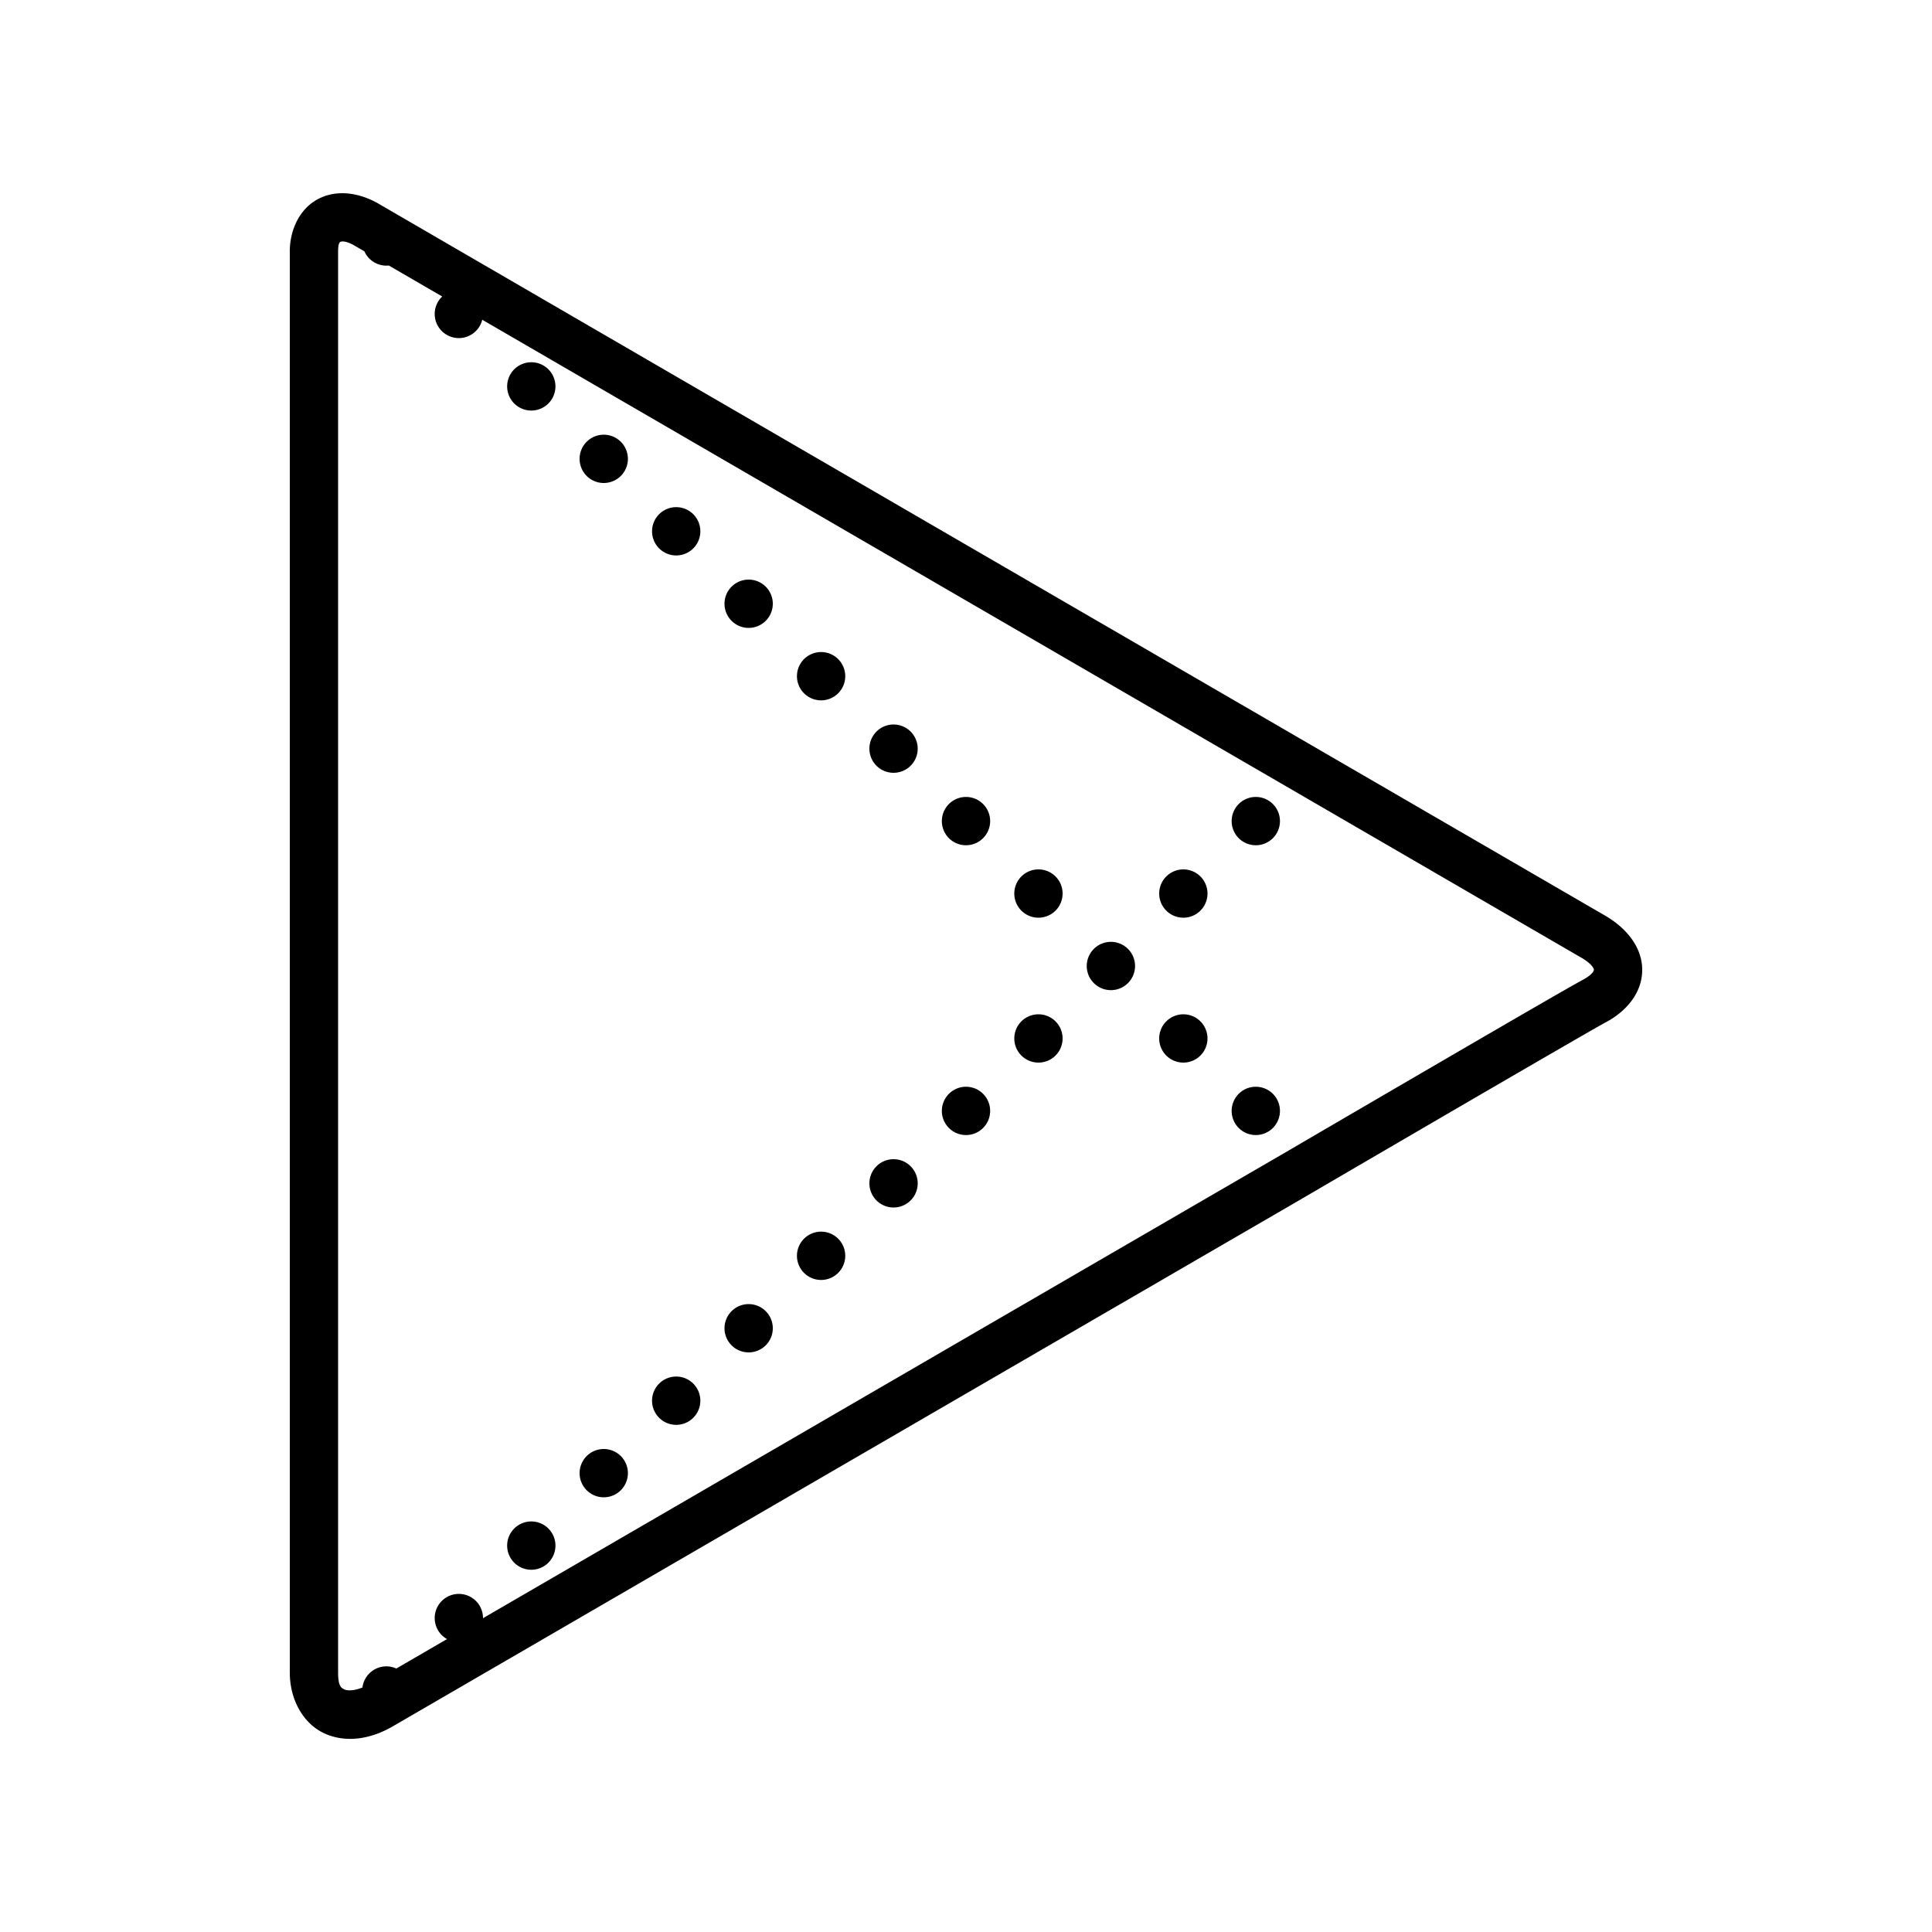 <svg xmlns="http://www.w3.org/2000/svg" viewBox="0 0 80 80" style="max-width:100%" height="100%">
    <path style="line-height:normal;text-indent:0;text-align:start;text-decoration-line:none;text-decoration-style:solid;text-decoration-color:#000;text-transform:none;block-progression:tb;isolation:auto;mix-blend-mode:normal" d="M 14.424 8.014 C 13.995 7.97 13.569 8.035 13.182 8.236 C 12.407 8.638 12 9.519 12 10.408 L 12 40.131 L 12 69.262 C 12 70.374 12.556 71.385 13.453 71.785 C 14.35 72.185 15.37 72.004 16.262 71.486 C 17.645 70.684 41.148 57.041 41.148 57.041 L 54.053 49.553 A 1 1 0 0 0 54.055 49.551 C 54.055 49.551 56.87 47.906 59.838 46.178 C 62.806 44.449 65.988 42.604 66.514 42.318 L 66.514 42.32 C 67.327 41.88 67.987 41.134 68 40.188 C 68.013 39.241 67.364 38.436 66.453 37.906 A 1 1 0 0 0 66.451 37.906 C 64.997 37.063 54.049 30.709 54.049 30.709 L 41.146 23.221 C 41.146 23.221 16.874 9.133 15.686 8.441 C 15.286 8.209 14.853 8.057 14.424 8.014 z M 14.248 10.002 C 14.341 10.014 14.481 10.055 14.68 10.17 C 14.699 10.181 15.057 10.388 15.088 10.406 A 1 1 0 0 0 16 11 A 1 1 0 0 0 16.1 10.994 C 16.415 11.177 17.718 11.934 18.311 12.277 A 1 1 0 0 0 18 13 A 1 1 0 0 0 19 14 A 1 1 0 0 0 19.969 13.24 C 26.895 17.261 40.143 24.949 40.143 24.949 L 53.045 32.438 C 53.045 32.438 63.991 38.792 65.447 39.637 L 65.447 39.635 C 65.991 39.951 66 40.149 66 40.16 C 66 40.171 65.975 40.336 65.561 40.561 C 64.861 40.94 61.8 42.72 58.83 44.449 C 55.861 46.179 53.045 47.824 53.045 47.824 L 40.145 55.311 C 40.145 55.311 26.602 63.174 20 67.006 A 1 1 0 0 0 20 67 A 1 1 0 0 0 19 66 A 1 1 0 0 0 18 67 A 1 1 0 0 0 18.51 67.871 C 17.971 68.184 16.691 68.927 16.41 69.09 A 1 1 0 0 0 16 69 A 1 1 0 0 0 15.008 69.875 C 14.648 70.023 14.381 70.009 14.27 69.959 C 14.133 69.898 14 69.827 14 69.262 L 14 40.131 L 14 10.408 C 14 10.041 14.085 10.02 14.102 10.012 C 14.11 10.007 14.155 9.99 14.248 10.002 z M 22 15 A 1 1 0 0 0 21 16 A 1 1 0 0 0 22 17 A 1 1 0 0 0 23 16 A 1 1 0 0 0 22 15 z M 25 18 A 1 1 0 0 0 24 19 A 1 1 0 0 0 25 20 A 1 1 0 0 0 26 19 A 1 1 0 0 0 25 18 z M 28 21 A 1 1 0 0 0 27 22 A 1 1 0 0 0 28 23 A 1 1 0 0 0 29 22 A 1 1 0 0 0 28 21 z M 31 24 A 1 1 0 0 0 30 25 A 1 1 0 0 0 31 26 A 1 1 0 0 0 32 25 A 1 1 0 0 0 31 24 z M 34 27 A 1 1 0 0 0 33 28 A 1 1 0 0 0 34 29 A 1 1 0 0 0 35 28 A 1 1 0 0 0 34 27 z M 37 30 A 1 1 0 0 0 36 31 A 1 1 0 0 0 37 32 A 1 1 0 0 0 38 31 A 1 1 0 0 0 37 30 z M 40 33 A 1 1 0 0 0 39 34 A 1 1 0 0 0 40 35 A 1 1 0 0 0 41 34 A 1 1 0 0 0 40 33 z M 52 33 A 1 1 0 0 0 51 34 A 1 1 0 0 0 52 35 A 1 1 0 0 0 53 34 A 1 1 0 0 0 52 33 z M 43 36 A 1 1 0 0 0 42 37 A 1 1 0 0 0 43 38 A 1 1 0 0 0 44 37 A 1 1 0 0 0 43 36 z M 49 36 A 1 1 0 0 0 48 37 A 1 1 0 0 0 49 38 A 1 1 0 0 0 50 37 A 1 1 0 0 0 49 36 z M 46 39 A 1 1 0 0 0 45 40 A 1 1 0 0 0 46 41 A 1 1 0 0 0 47 40 A 1 1 0 0 0 46 39 z M 43 42 A 1 1 0 0 0 42 43 A 1 1 0 0 0 43 44 A 1 1 0 0 0 44 43 A 1 1 0 0 0 43 42 z M 49 42 A 1 1 0 0 0 48 43 A 1 1 0 0 0 49 44 A 1 1 0 0 0 50 43 A 1 1 0 0 0 49 42 z M 40 45 A 1 1 0 0 0 39 46 A 1 1 0 0 0 40 47 A 1 1 0 0 0 41 46 A 1 1 0 0 0 40 45 z M 52 45 A 1 1 0 0 0 51 46 A 1 1 0 0 0 52 47 A 1 1 0 0 0 53 46 A 1 1 0 0 0 52 45 z M 37 48 A 1 1 0 0 0 36 49 A 1 1 0 0 0 37 50 A 1 1 0 0 0 38 49 A 1 1 0 0 0 37 48 z M 34 51 A 1 1 0 0 0 33 52 A 1 1 0 0 0 34 53 A 1 1 0 0 0 35 52 A 1 1 0 0 0 34 51 z M 31 54 A 1 1 0 0 0 30 55 A 1 1 0 0 0 31 56 A 1 1 0 0 0 32 55 A 1 1 0 0 0 31 54 z M 28 57 A 1 1 0 0 0 27 58 A 1 1 0 0 0 28 59 A 1 1 0 0 0 29 58 A 1 1 0 0 0 28 57 z M 25 60 A 1 1 0 0 0 24 61 A 1 1 0 0 0 25 62 A 1 1 0 0 0 26 61 A 1 1 0 0 0 25 60 z M 22 63 A 1 1 0 0 0 21 64 A 1 1 0 0 0 22 65 A 1 1 0 0 0 23 64 A 1 1 0 0 0 22 63 z" fill="currentColor"></path>
</svg>